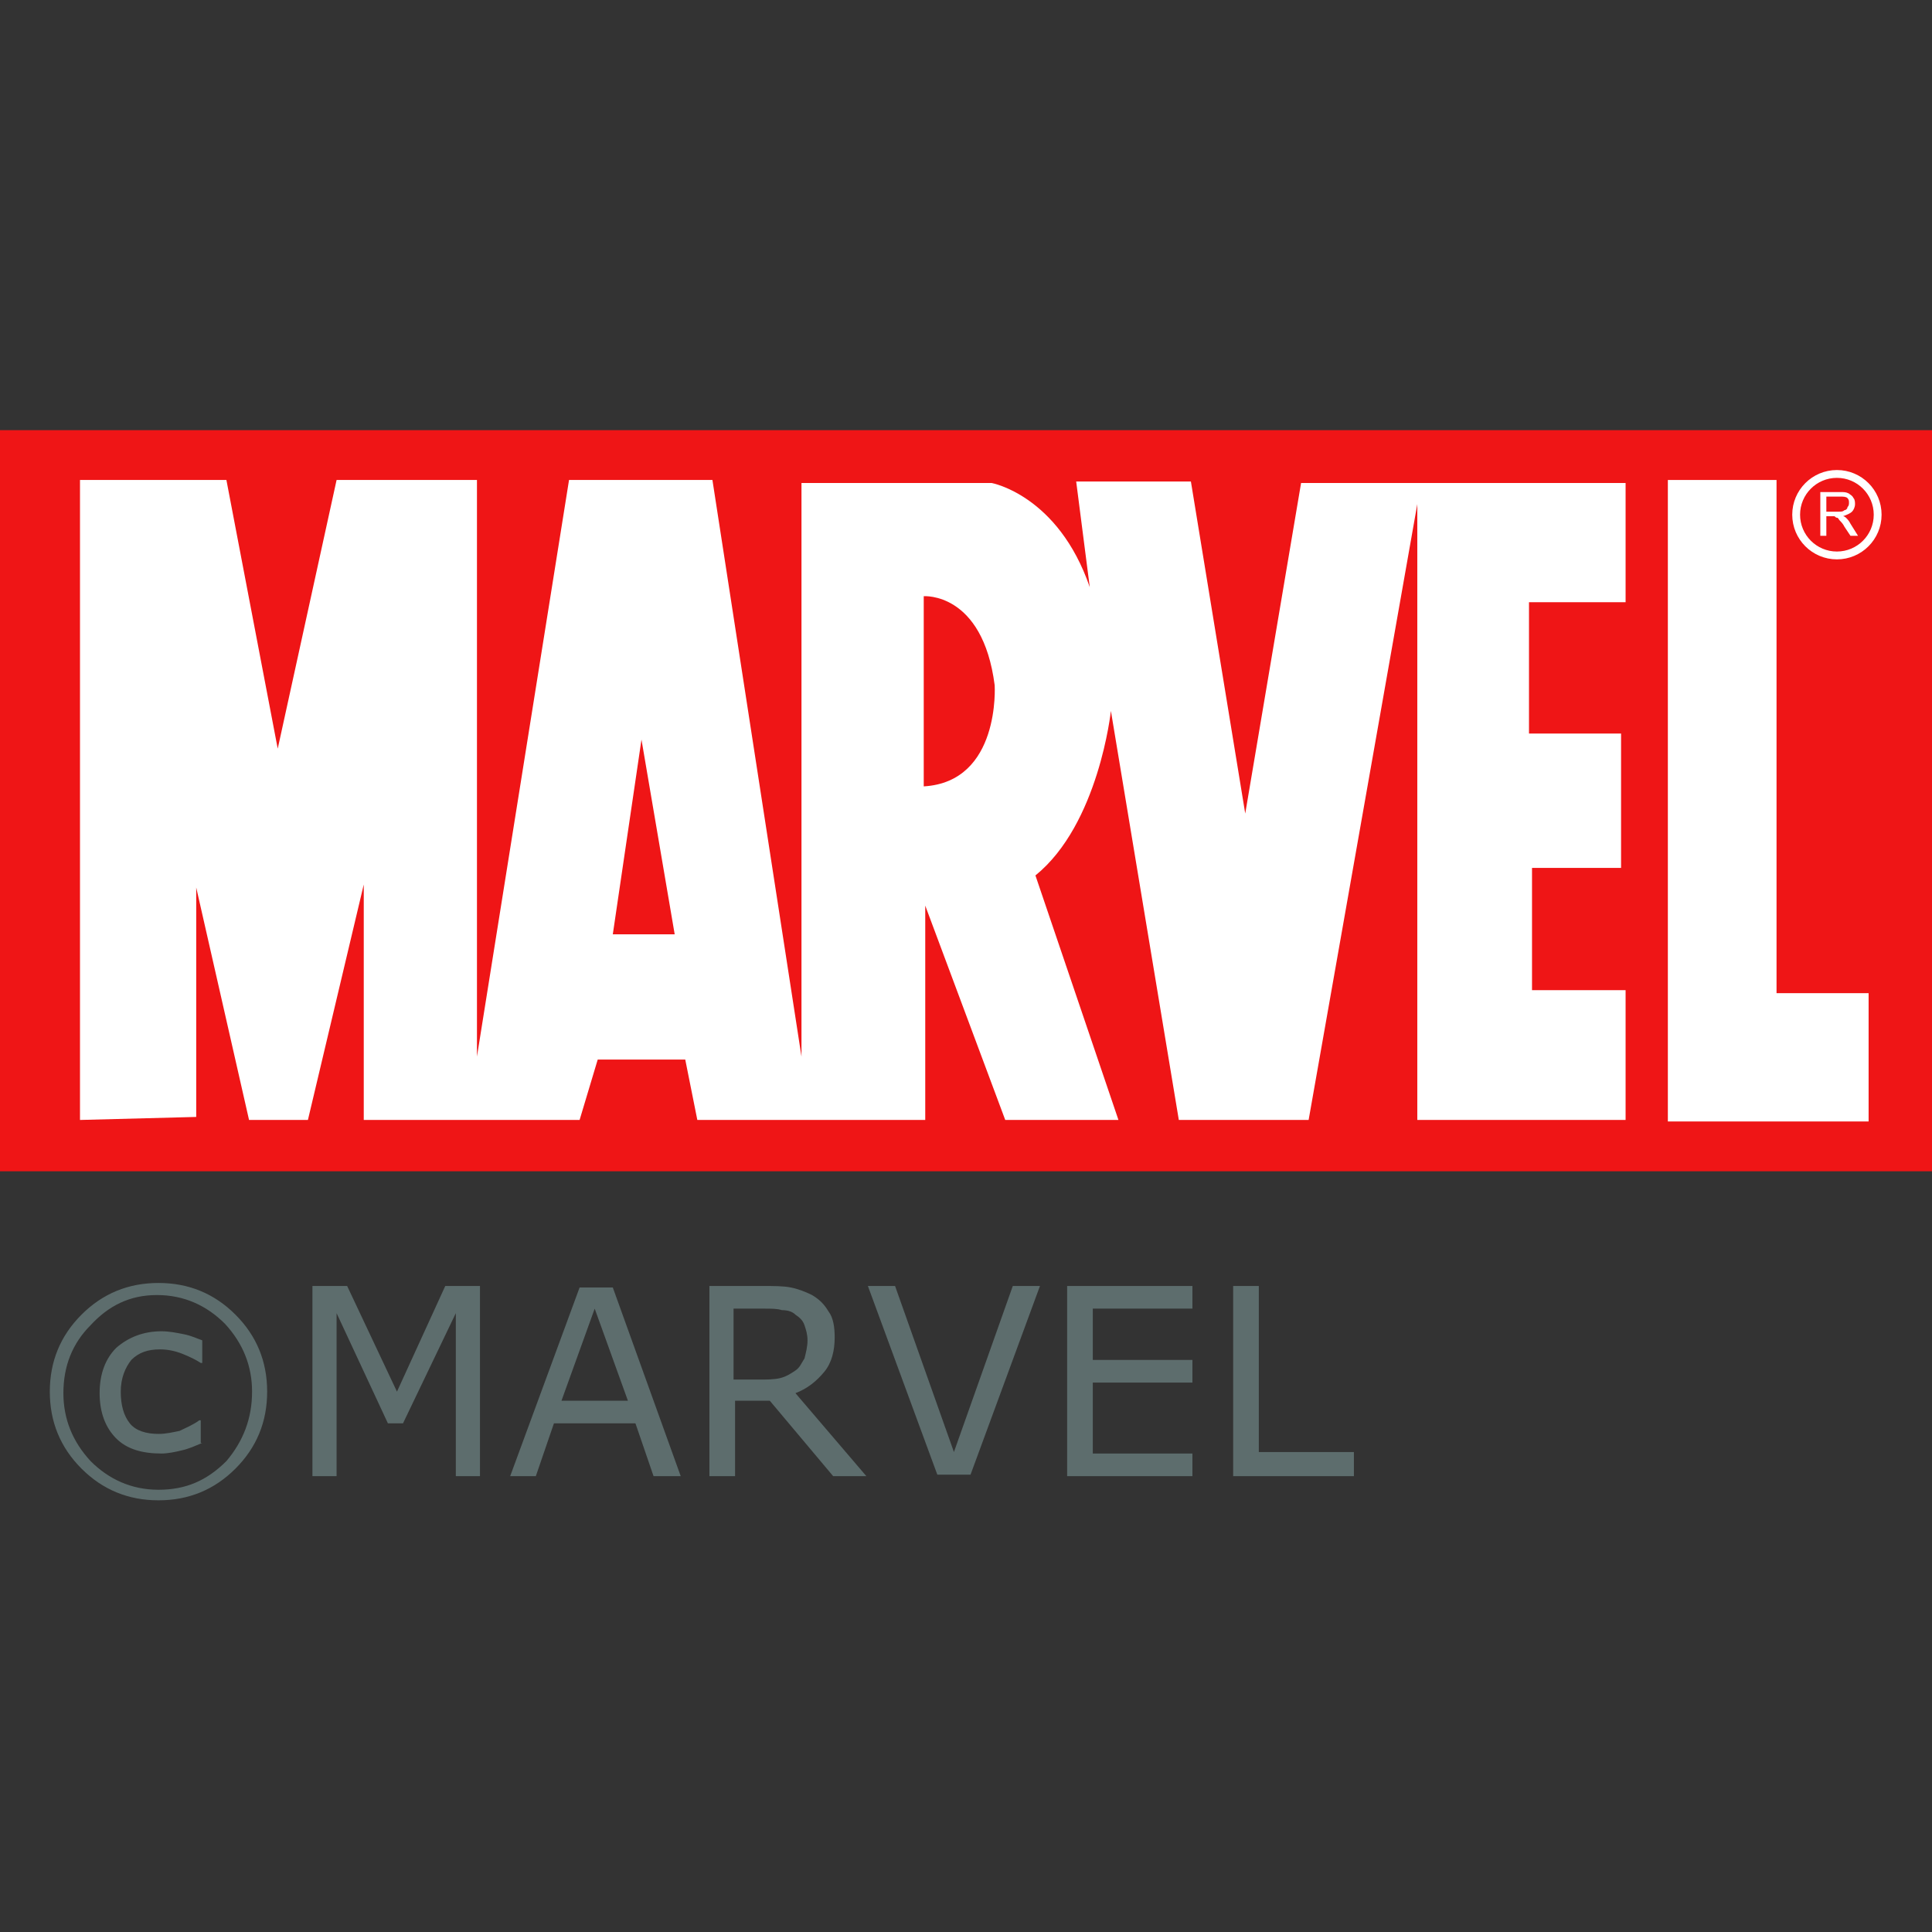 <svg id="Layer_1" xmlns="http://www.w3.org/2000/svg" viewBox="0 0 128 128"><rect x="0" y="0" width="128" height="128" fill="#333333" stroke="none"/><style>.st0{fill:#ef1516}.st1{fill:#FFF}.st2{fill:none;stroke:#FFF;stroke-width:.519}.st3{fill:#5d6d6d}</style><path class="st0" d="M0 28.5h128v49.1H0z"/><path class="st1" d="M110.5 31.8h7.2v34h6.1v8.5h-13.3z"/><circle class="st2" cx="121.7" cy="34.1" r="2.7"/><path class="st1" d="M120.6 35.5v-2.9h1.3c.3 0 .4 0 .6.1.1.1.2.1.3.3.1.1.1.3.1.4 0 .2-.1.4-.2.5-.1.1-.3.2-.6.3.1 0 .2.1.2.1.1.1.2.2.3.4l.5.8h-.5l-.4-.6c-.1-.2-.2-.3-.3-.4-.1-.1-.1-.2-.2-.2s-.1-.1-.2-.1h-.5v1.3h-.4zm.4-1.6h.8c.2 0 .3 0 .4-.1.1 0 .2-.1.2-.2.1-.1.1-.2.1-.3 0-.1 0-.2-.1-.3-.1-.1-.3-.1-.5-.1h-.9v1zM5.3 74.2V31.8H15l3.4 17.8 3.9-17.8h9.3V70l6.1-38.2h9.5L53.1 70V32h12.6s4.4.8 6.5 6.9l-.9-7h7.6l3.6 22L86.2 32h21.5v7.9h-6.4v8.7h6.1v8.9h-5.9v8.1h6.2v8.6H93.9V33.4l-7.2 40.8h-8.6l-4.5-27.1s-.8 7.5-5 10.9l5.5 16.2h-7.5L61.3 60v14.2H46.2l-.8-4h-5.8l-1.2 4H24.1V58.6l-3.7 15.6h-3.9L13 58.8V74l-7.7.2zm39.4-12.3L42.5 49l-1.9 12.9h4.1zm16.5-9.8c5.1-.3 4.7-6.7 4.7-6.7-.8-6.2-4.7-5.9-4.7-5.9v12.6z"/><g><path class="st3" d="M17.7 92.2c0 2-.7 3.7-2.1 5.1-1.4 1.4-3.1 2.1-5.1 2.1s-3.7-.7-5.1-2.1c-1.4-1.4-2.1-3.1-2.1-5.1 0-2 .7-3.7 2.1-5.1 1.4-1.4 3.1-2.1 5.1-2.1s3.7.7 5.1 2.1c1.4 1.4 2.1 3.1 2.1 5.1zm-1 0c0-1.7-.6-3.2-1.8-4.5-1.2-1.2-2.7-1.9-4.5-1.9s-3.2.7-4.4 2c-1.2 1.2-1.8 2.7-1.8 4.5 0 1.7.6 3.2 1.8 4.5 1.2 1.2 2.7 1.9 4.5 1.9s3.2-.6 4.5-1.9c1.1-1.3 1.7-2.8 1.7-4.6zm-3.3 3.4c-.5.2-.9.4-1.4.5-.4.1-.9.2-1.3.2-1.3 0-2.3-.3-3-1-.7-.7-1.1-1.7-1.1-3s.4-2.3 1.1-3c.8-.7 1.8-1.1 3-1.1.5 0 1 .1 1.5.2s.9.3 1.2.4v1.5h-.1c-.3-.2-.7-.4-1.2-.6-.5-.2-1-.3-1.5-.3-.8 0-1.4.2-1.9.7-.4.5-.7 1.2-.7 2.1 0 .9.2 1.6.6 2.1.4.5 1.1.7 1.9.7.5 0 .9-.1 1.4-.2.4-.2.9-.4 1.3-.7h.1v1.5zM31.9 97.8h-1.7V87l-3.5 7.3h-1L22.3 87v10.8h-1.6V85.2H23l3.3 7 3.2-7h2.3v12.6zM45.1 97.8h-1.8l-1.2-3.5h-5.4l-1.2 3.5h-1.7l4.6-12.5h2.2l4.5 12.5zm-3.5-5l-2.2-6.1-2.2 6.1h4.4zM57.4 97.8h-2.2l-4.2-5h-2.3v5H47V85.2h3.5c.8 0 1.4 0 1.9.1s1 .3 1.4.5c.5.3.8.6 1.1 1.1.3.4.4 1 .4 1.7 0 .9-.2 1.7-.7 2.3-.5.6-1.1 1.1-1.9 1.4l4.7 5.5zm-3.9-9c0-.4-.1-.7-.2-1-.1-.3-.3-.5-.6-.7-.2-.2-.5-.3-.9-.3-.3-.1-.7-.1-1.2-.1h-2v4.7h1.7c.5 0 1 0 1.4-.1.4-.1.7-.3 1-.5.3-.2.4-.5.6-.8.1-.4.2-.8.2-1.2zM68.9 85.2l-4.6 12.5h-2.2l-4.6-12.5h1.8l3.9 11 3.9-11h1.8zM79 97.8h-8.3V85.2H79v1.5h-6.6v3.4H79v1.5h-6.6v4.7H79v1.5zM89.6 97.8h-7.9V85.2h1.7v11h6.3v1.6z"/></g></svg>